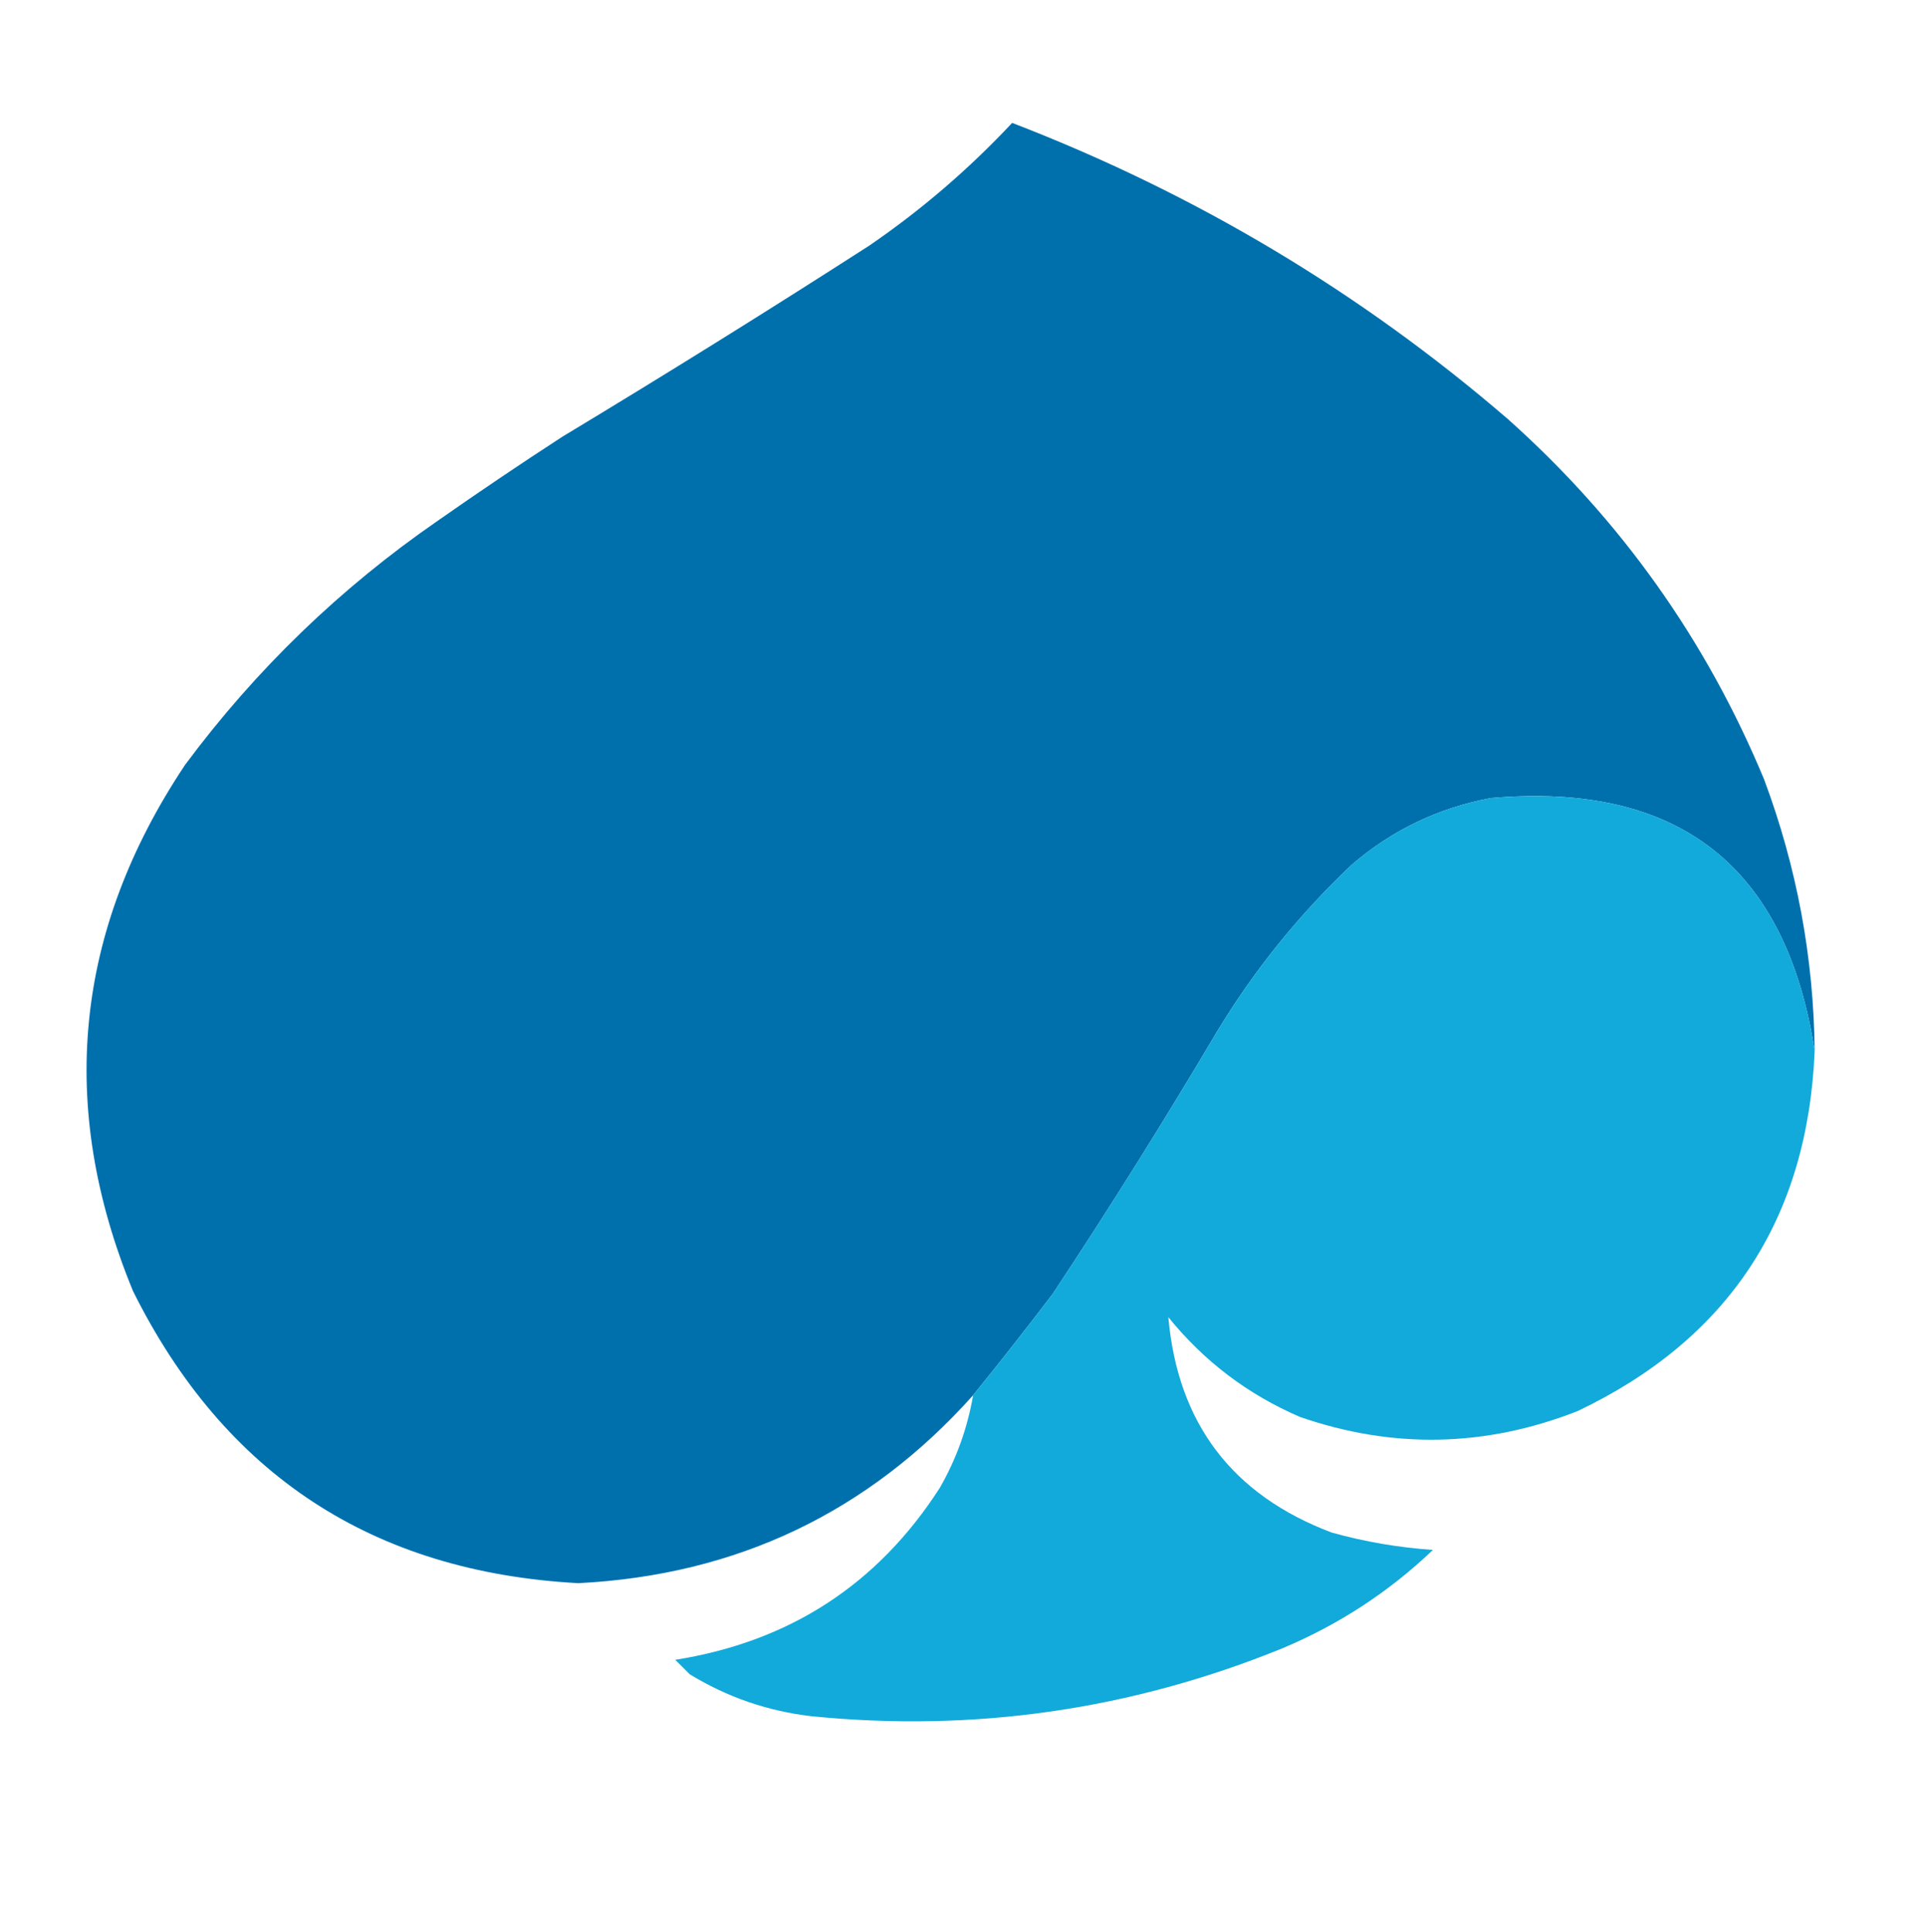 <?xml version="1.0" encoding="UTF-8"?>
<!DOCTYPE svg PUBLIC "-//W3C//DTD SVG 1.1//EN" "http://www.w3.org/Graphics/SVG/1.1/DTD/svg11.dtd">
<svg xmlns="http://www.w3.org/2000/svg" version="1.1" width="666px" height="668px" style="shape-rendering:geometricPrecision; text-rendering:geometricPrecision; image-rendering:optimizeQuality; fill-rule:evenodd; clip-rule:evenodd" xmlns:xlink="http://www.w3.org/1999/xlink">
<g><path style="opacity:0.998" fill="#0070ad" d="M 627.5,363.5 C 617.644,299.503 580.311,270.336 515.5,276C 497.371,279.399 481.371,287.066 467.5,299C 449.346,316.14 433.846,335.307 421,356.5C 402.751,387.338 383.751,417.672 364,447.5C 355,459.329 345.834,470.996 336.5,482.5C 300.243,523.04 254.743,544.707 200,547.5C 128.934,543.65 77.601,509.984 46,446.5C 19.685,382.63 25.685,321.963 64,264.5C 88.53,231.494 117.696,203.327 151.5,180C 165.661,170.086 179.994,160.419 194.5,151C 230.169,129.501 265.503,107.501 300.5,85C 318.473,72.705 334.973,58.538 350,42.5C 413.345,66.898 470.512,101.065 521.5,145C 560.49,179.835 589.99,221.335 610,269.5C 621.327,299.795 627.161,331.129 627.5,363.5 Z"/></g>
<g><path style="opacity:0.998" fill="#11aada" d="M 627.5,363.5 C 625.05,421.608 597.717,463.108 545.5,488C 513.672,500.481 481.672,501.147 449.5,490C 431.509,482.251 416.342,470.751 404,455.5C 407.251,492.177 426.085,517.01 460.5,530C 471.958,533.187 483.625,535.187 495.5,536C 480.329,550.48 462.995,561.813 443.5,570C 391.12,591.316 336.787,599.15 280.5,593.5C 265.4,591.729 251.4,586.895 238.5,579C 236.833,577.333 235.167,575.667 233.5,574C 273.043,567.742 303.543,547.908 325,514.5C 330.722,504.499 334.556,493.833 336.5,482.5C 345.834,470.996 355,459.329 364,447.5C 383.751,417.672 402.751,387.338 421,356.5C 433.846,335.307 449.346,316.14 467.5,299C 481.371,287.066 497.371,279.399 515.5,276C 580.311,270.336 617.644,299.503 627.5,363.5 Z"/></g>
</svg>

